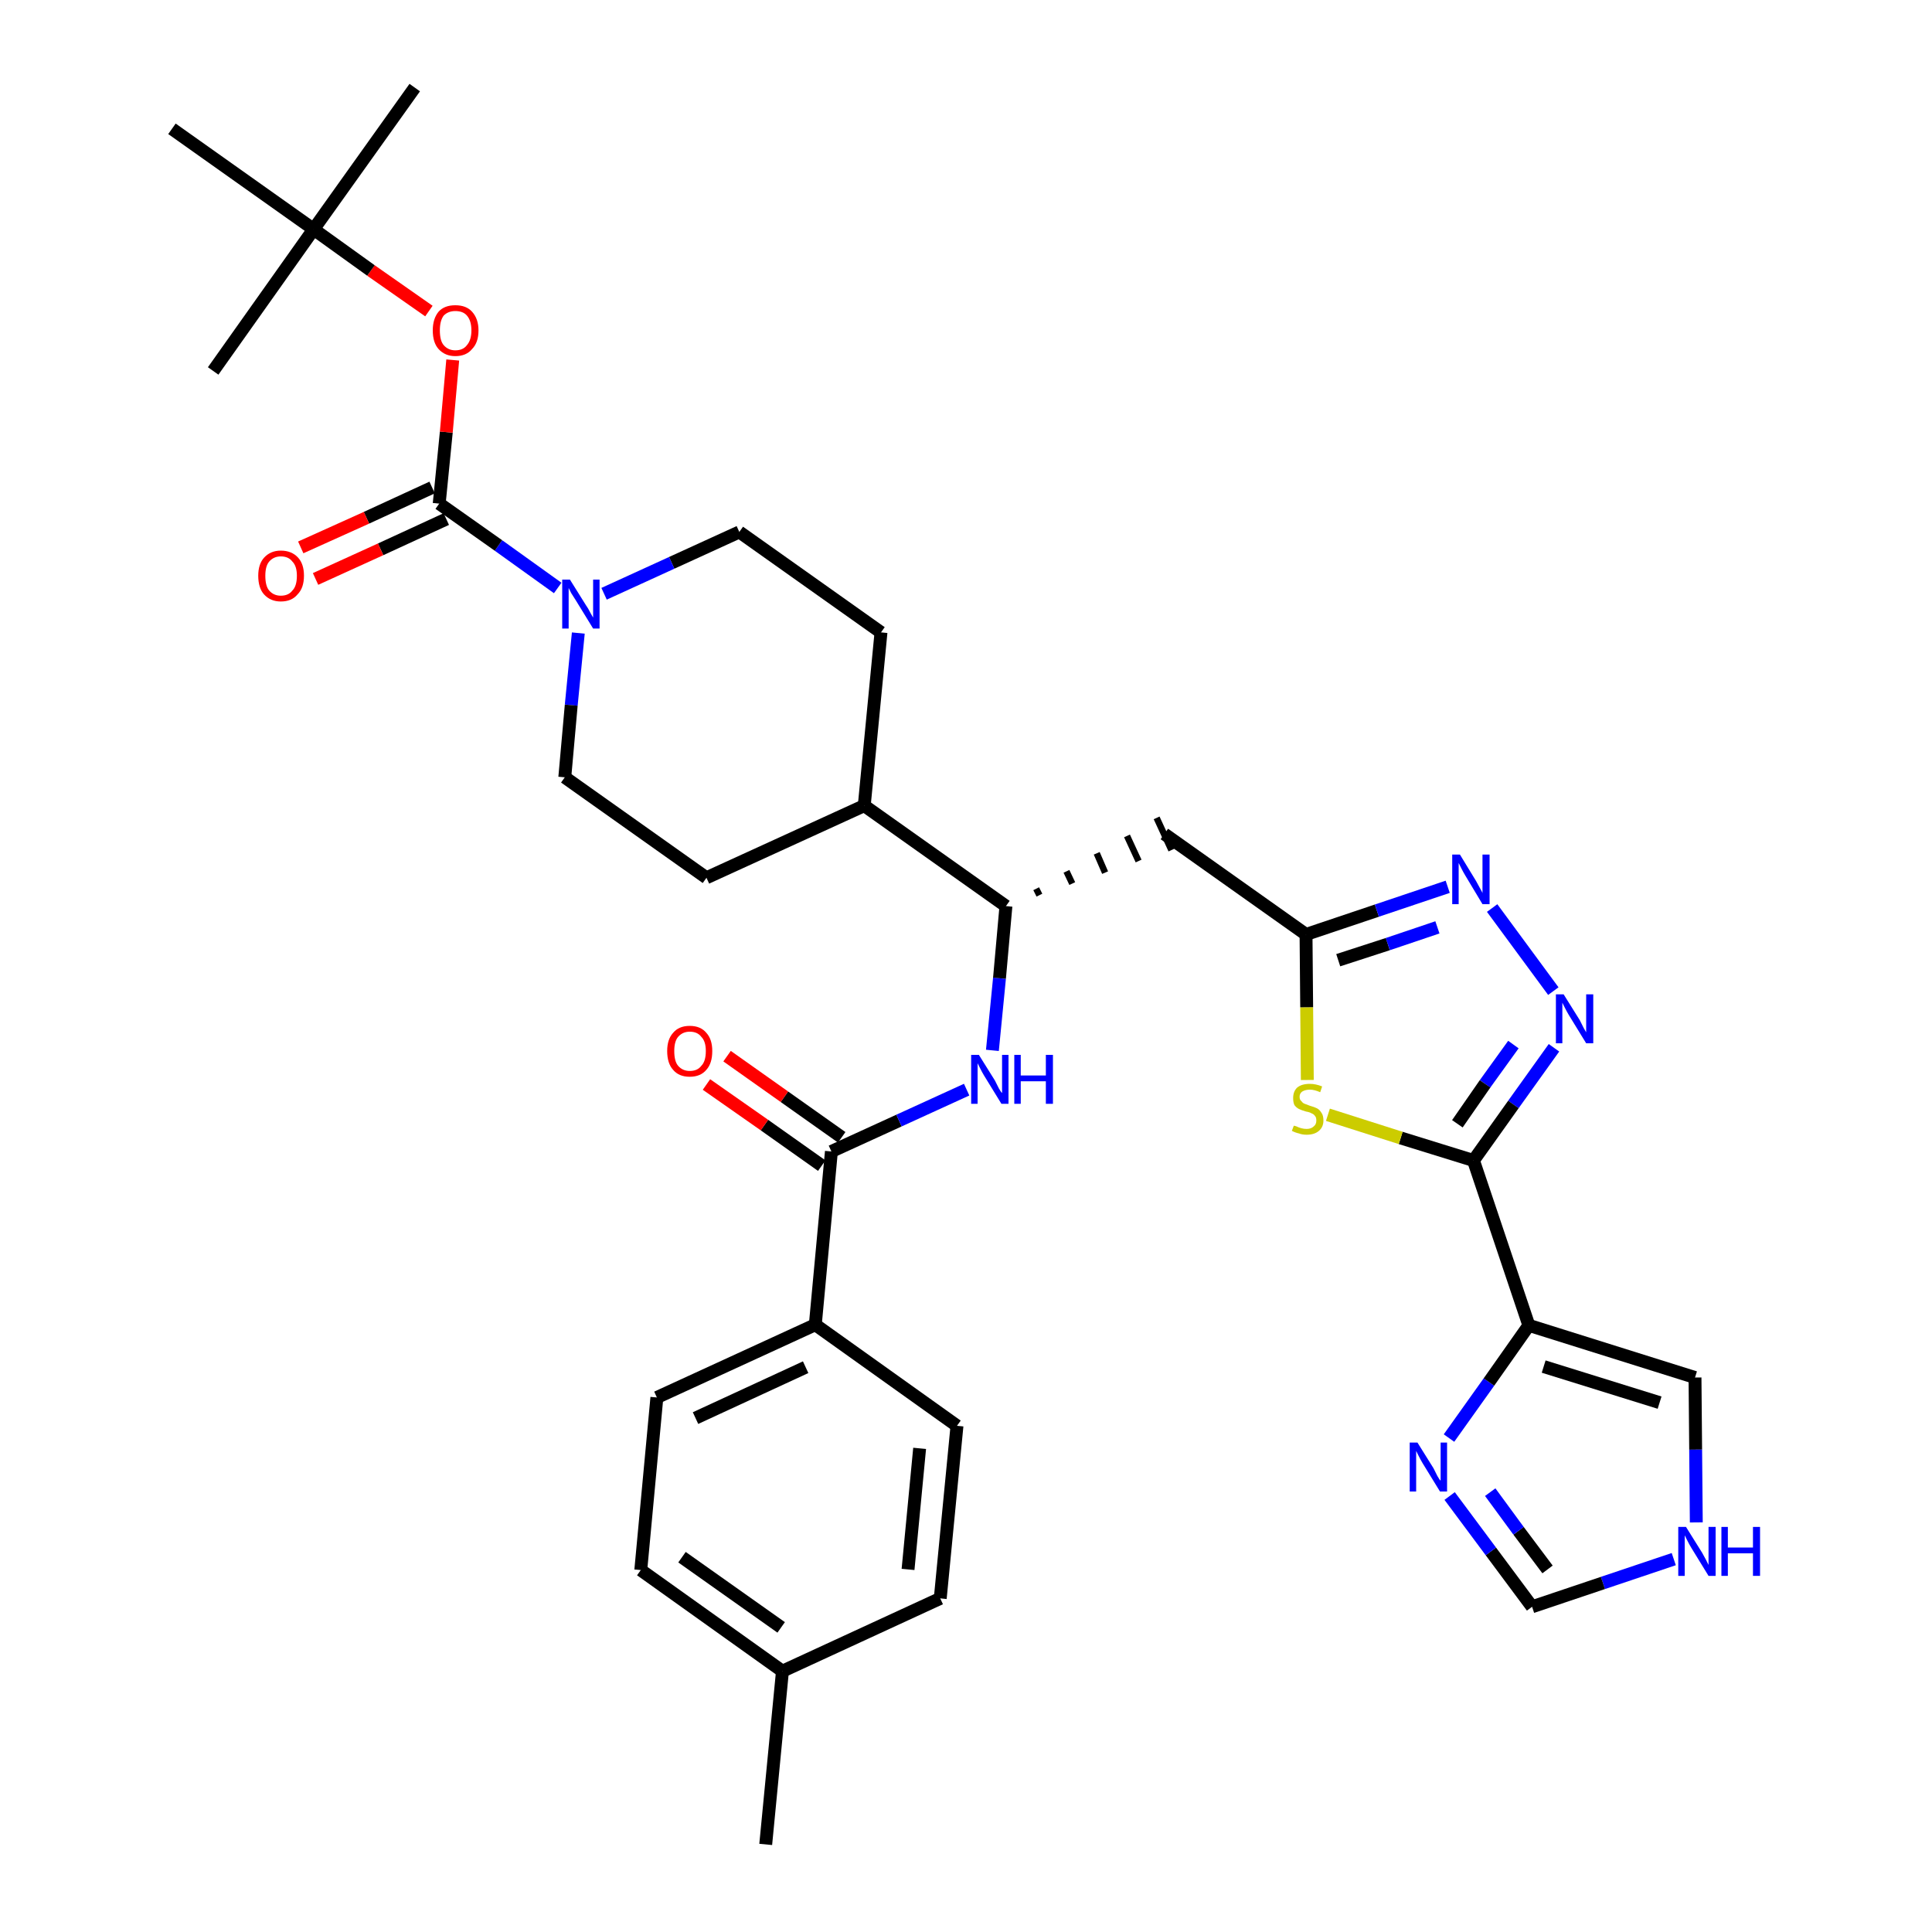 <?xml version='1.0' encoding='iso-8859-1'?>
<svg version='1.1' baseProfile='full'
              xmlns='http://www.w3.org/2000/svg'
                      xmlns:rdkit='http://www.rdkit.org/xml'
                      xmlns:xlink='http://www.w3.org/1999/xlink'
                  xml:space='preserve'
width='300px' height='300px' viewBox='0 0 300 300'>
<!-- END OF HEADER -->
<path class='bond-0 atom-0 atom-1' d='M 118.9,286.4 L 121.5,259.5' style='fill:none;fill-rule:evenodd;stroke:#000000;stroke-width:2.0px;stroke-linecap:butt;stroke-linejoin:miter;stroke-opacity:1' />
<path class='bond-1 atom-1 atom-2' d='M 121.5,259.5 L 99.5,243.8' style='fill:none;fill-rule:evenodd;stroke:#000000;stroke-width:2.0px;stroke-linecap:butt;stroke-linejoin:miter;stroke-opacity:1' />
<path class='bond-1 atom-1 atom-2' d='M 121.3,252.7 L 105.9,241.8' style='fill:none;fill-rule:evenodd;stroke:#000000;stroke-width:2.0px;stroke-linecap:butt;stroke-linejoin:miter;stroke-opacity:1' />
<path class='bond-34 atom-34 atom-1' d='M 146.0,248.2 L 121.5,259.5' style='fill:none;fill-rule:evenodd;stroke:#000000;stroke-width:2.0px;stroke-linecap:butt;stroke-linejoin:miter;stroke-opacity:1' />
<path class='bond-2 atom-2 atom-3' d='M 99.5,243.8 L 102.0,217.0' style='fill:none;fill-rule:evenodd;stroke:#000000;stroke-width:2.0px;stroke-linecap:butt;stroke-linejoin:miter;stroke-opacity:1' />
<path class='bond-3 atom-3 atom-4' d='M 102.0,217.0 L 126.6,205.7' style='fill:none;fill-rule:evenodd;stroke:#000000;stroke-width:2.0px;stroke-linecap:butt;stroke-linejoin:miter;stroke-opacity:1' />
<path class='bond-3 atom-3 atom-4' d='M 108.0,220.2 L 125.1,212.3' style='fill:none;fill-rule:evenodd;stroke:#000000;stroke-width:2.0px;stroke-linecap:butt;stroke-linejoin:miter;stroke-opacity:1' />
<path class='bond-4 atom-4 atom-5' d='M 126.6,205.7 L 129.1,178.8' style='fill:none;fill-rule:evenodd;stroke:#000000;stroke-width:2.0px;stroke-linecap:butt;stroke-linejoin:miter;stroke-opacity:1' />
<path class='bond-32 atom-4 atom-33' d='M 126.6,205.7 L 148.6,221.4' style='fill:none;fill-rule:evenodd;stroke:#000000;stroke-width:2.0px;stroke-linecap:butt;stroke-linejoin:miter;stroke-opacity:1' />
<path class='bond-5 atom-5 atom-6' d='M 130.7,176.6 L 121.8,170.3' style='fill:none;fill-rule:evenodd;stroke:#000000;stroke-width:2.0px;stroke-linecap:butt;stroke-linejoin:miter;stroke-opacity:1' />
<path class='bond-5 atom-5 atom-6' d='M 121.8,170.3 L 112.9,164.0' style='fill:none;fill-rule:evenodd;stroke:#FF0000;stroke-width:2.0px;stroke-linecap:butt;stroke-linejoin:miter;stroke-opacity:1' />
<path class='bond-5 atom-5 atom-6' d='M 127.6,181.0 L 118.7,174.7' style='fill:none;fill-rule:evenodd;stroke:#000000;stroke-width:2.0px;stroke-linecap:butt;stroke-linejoin:miter;stroke-opacity:1' />
<path class='bond-5 atom-5 atom-6' d='M 118.7,174.7 L 109.7,168.4' style='fill:none;fill-rule:evenodd;stroke:#FF0000;stroke-width:2.0px;stroke-linecap:butt;stroke-linejoin:miter;stroke-opacity:1' />
<path class='bond-6 atom-5 atom-7' d='M 129.1,178.8 L 139.6,174.0' style='fill:none;fill-rule:evenodd;stroke:#000000;stroke-width:2.0px;stroke-linecap:butt;stroke-linejoin:miter;stroke-opacity:1' />
<path class='bond-6 atom-5 atom-7' d='M 139.6,174.0 L 150.1,169.2' style='fill:none;fill-rule:evenodd;stroke:#0000FF;stroke-width:2.0px;stroke-linecap:butt;stroke-linejoin:miter;stroke-opacity:1' />
<path class='bond-7 atom-7 atom-8' d='M 154.1,163.1 L 155.2,151.9' style='fill:none;fill-rule:evenodd;stroke:#0000FF;stroke-width:2.0px;stroke-linecap:butt;stroke-linejoin:miter;stroke-opacity:1' />
<path class='bond-7 atom-7 atom-8' d='M 155.2,151.9 L 156.2,140.7' style='fill:none;fill-rule:evenodd;stroke:#000000;stroke-width:2.0px;stroke-linecap:butt;stroke-linejoin:miter;stroke-opacity:1' />
<path class='bond-8 atom-8 atom-9' d='M 161.4,139.0 L 160.9,138.0' style='fill:none;fill-rule:evenodd;stroke:#000000;stroke-width:1.0px;stroke-linecap:butt;stroke-linejoin:miter;stroke-opacity:1' />
<path class='bond-8 atom-8 atom-9' d='M 166.5,137.2 L 165.6,135.3' style='fill:none;fill-rule:evenodd;stroke:#000000;stroke-width:1.0px;stroke-linecap:butt;stroke-linejoin:miter;stroke-opacity:1' />
<path class='bond-8 atom-8 atom-9' d='M 171.6,135.5 L 170.3,132.5' style='fill:none;fill-rule:evenodd;stroke:#000000;stroke-width:1.0px;stroke-linecap:butt;stroke-linejoin:miter;stroke-opacity:1' />
<path class='bond-8 atom-8 atom-9' d='M 176.8,133.7 L 175.0,129.8' style='fill:none;fill-rule:evenodd;stroke:#000000;stroke-width:1.0px;stroke-linecap:butt;stroke-linejoin:miter;stroke-opacity:1' />
<path class='bond-8 atom-8 atom-9' d='M 181.9,132.0 L 179.6,127.0' style='fill:none;fill-rule:evenodd;stroke:#000000;stroke-width:1.0px;stroke-linecap:butt;stroke-linejoin:miter;stroke-opacity:1' />
<path class='bond-19 atom-8 atom-20' d='M 156.2,140.7 L 134.2,125.1' style='fill:none;fill-rule:evenodd;stroke:#000000;stroke-width:2.0px;stroke-linecap:butt;stroke-linejoin:miter;stroke-opacity:1' />
<path class='bond-9 atom-9 atom-10' d='M 180.8,129.5 L 202.8,145.1' style='fill:none;fill-rule:evenodd;stroke:#000000;stroke-width:2.0px;stroke-linecap:butt;stroke-linejoin:miter;stroke-opacity:1' />
<path class='bond-10 atom-10 atom-11' d='M 202.8,145.1 L 213.8,141.4' style='fill:none;fill-rule:evenodd;stroke:#000000;stroke-width:2.0px;stroke-linecap:butt;stroke-linejoin:miter;stroke-opacity:1' />
<path class='bond-10 atom-10 atom-11' d='M 213.8,141.4 L 224.8,137.7' style='fill:none;fill-rule:evenodd;stroke:#0000FF;stroke-width:2.0px;stroke-linecap:butt;stroke-linejoin:miter;stroke-opacity:1' />
<path class='bond-10 atom-10 atom-11' d='M 207.8,149.1 L 215.5,146.6' style='fill:none;fill-rule:evenodd;stroke:#000000;stroke-width:2.0px;stroke-linecap:butt;stroke-linejoin:miter;stroke-opacity:1' />
<path class='bond-10 atom-10 atom-11' d='M 215.5,146.6 L 223.2,144.0' style='fill:none;fill-rule:evenodd;stroke:#0000FF;stroke-width:2.0px;stroke-linecap:butt;stroke-linejoin:miter;stroke-opacity:1' />
<path class='bond-35 atom-19 atom-10' d='M 203.0,167.7 L 202.9,156.4' style='fill:none;fill-rule:evenodd;stroke:#CCCC00;stroke-width:2.0px;stroke-linecap:butt;stroke-linejoin:miter;stroke-opacity:1' />
<path class='bond-35 atom-19 atom-10' d='M 202.9,156.4 L 202.8,145.1' style='fill:none;fill-rule:evenodd;stroke:#000000;stroke-width:2.0px;stroke-linecap:butt;stroke-linejoin:miter;stroke-opacity:1' />
<path class='bond-11 atom-11 atom-12' d='M 231.7,141.0 L 241.2,153.9' style='fill:none;fill-rule:evenodd;stroke:#0000FF;stroke-width:2.0px;stroke-linecap:butt;stroke-linejoin:miter;stroke-opacity:1' />
<path class='bond-12 atom-12 atom-13' d='M 241.3,162.7 L 235.0,171.5' style='fill:none;fill-rule:evenodd;stroke:#0000FF;stroke-width:2.0px;stroke-linecap:butt;stroke-linejoin:miter;stroke-opacity:1' />
<path class='bond-12 atom-12 atom-13' d='M 235.0,171.5 L 228.8,180.2' style='fill:none;fill-rule:evenodd;stroke:#000000;stroke-width:2.0px;stroke-linecap:butt;stroke-linejoin:miter;stroke-opacity:1' />
<path class='bond-12 atom-12 atom-13' d='M 235.0,162.2 L 230.6,168.3' style='fill:none;fill-rule:evenodd;stroke:#0000FF;stroke-width:2.0px;stroke-linecap:butt;stroke-linejoin:miter;stroke-opacity:1' />
<path class='bond-12 atom-12 atom-13' d='M 230.6,168.3 L 226.3,174.5' style='fill:none;fill-rule:evenodd;stroke:#000000;stroke-width:2.0px;stroke-linecap:butt;stroke-linejoin:miter;stroke-opacity:1' />
<path class='bond-13 atom-13 atom-14' d='M 228.8,180.2 L 237.4,205.8' style='fill:none;fill-rule:evenodd;stroke:#000000;stroke-width:2.0px;stroke-linecap:butt;stroke-linejoin:miter;stroke-opacity:1' />
<path class='bond-18 atom-13 atom-19' d='M 228.8,180.2 L 217.5,176.7' style='fill:none;fill-rule:evenodd;stroke:#000000;stroke-width:2.0px;stroke-linecap:butt;stroke-linejoin:miter;stroke-opacity:1' />
<path class='bond-18 atom-13 atom-19' d='M 217.5,176.7 L 206.2,173.1' style='fill:none;fill-rule:evenodd;stroke:#CCCC00;stroke-width:2.0px;stroke-linecap:butt;stroke-linejoin:miter;stroke-opacity:1' />
<path class='bond-14 atom-14 atom-15' d='M 237.4,205.8 L 263.2,213.9' style='fill:none;fill-rule:evenodd;stroke:#000000;stroke-width:2.0px;stroke-linecap:butt;stroke-linejoin:miter;stroke-opacity:1' />
<path class='bond-14 atom-14 atom-15' d='M 239.7,212.2 L 257.7,217.8' style='fill:none;fill-rule:evenodd;stroke:#000000;stroke-width:2.0px;stroke-linecap:butt;stroke-linejoin:miter;stroke-opacity:1' />
<path class='bond-37 atom-18 atom-14' d='M 225.0,223.3 L 231.2,214.6' style='fill:none;fill-rule:evenodd;stroke:#0000FF;stroke-width:2.0px;stroke-linecap:butt;stroke-linejoin:miter;stroke-opacity:1' />
<path class='bond-37 atom-18 atom-14' d='M 231.2,214.6 L 237.4,205.8' style='fill:none;fill-rule:evenodd;stroke:#000000;stroke-width:2.0px;stroke-linecap:butt;stroke-linejoin:miter;stroke-opacity:1' />
<path class='bond-15 atom-15 atom-16' d='M 263.2,213.9 L 263.3,225.1' style='fill:none;fill-rule:evenodd;stroke:#000000;stroke-width:2.0px;stroke-linecap:butt;stroke-linejoin:miter;stroke-opacity:1' />
<path class='bond-15 atom-15 atom-16' d='M 263.3,225.1 L 263.4,236.4' style='fill:none;fill-rule:evenodd;stroke:#0000FF;stroke-width:2.0px;stroke-linecap:butt;stroke-linejoin:miter;stroke-opacity:1' />
<path class='bond-16 atom-16 atom-17' d='M 259.9,242.1 L 248.9,245.8' style='fill:none;fill-rule:evenodd;stroke:#0000FF;stroke-width:2.0px;stroke-linecap:butt;stroke-linejoin:miter;stroke-opacity:1' />
<path class='bond-16 atom-16 atom-17' d='M 248.9,245.8 L 237.9,249.5' style='fill:none;fill-rule:evenodd;stroke:#000000;stroke-width:2.0px;stroke-linecap:butt;stroke-linejoin:miter;stroke-opacity:1' />
<path class='bond-17 atom-17 atom-18' d='M 237.9,249.5 L 231.5,240.9' style='fill:none;fill-rule:evenodd;stroke:#000000;stroke-width:2.0px;stroke-linecap:butt;stroke-linejoin:miter;stroke-opacity:1' />
<path class='bond-17 atom-17 atom-18' d='M 231.5,240.9 L 225.1,232.3' style='fill:none;fill-rule:evenodd;stroke:#0000FF;stroke-width:2.0px;stroke-linecap:butt;stroke-linejoin:miter;stroke-opacity:1' />
<path class='bond-17 atom-17 atom-18' d='M 240.3,243.7 L 235.8,237.7' style='fill:none;fill-rule:evenodd;stroke:#000000;stroke-width:2.0px;stroke-linecap:butt;stroke-linejoin:miter;stroke-opacity:1' />
<path class='bond-17 atom-17 atom-18' d='M 235.8,237.7 L 231.4,231.7' style='fill:none;fill-rule:evenodd;stroke:#0000FF;stroke-width:2.0px;stroke-linecap:butt;stroke-linejoin:miter;stroke-opacity:1' />
<path class='bond-20 atom-20 atom-21' d='M 134.2,125.1 L 136.8,98.2' style='fill:none;fill-rule:evenodd;stroke:#000000;stroke-width:2.0px;stroke-linecap:butt;stroke-linejoin:miter;stroke-opacity:1' />
<path class='bond-36 atom-32 atom-20' d='M 109.7,136.3 L 134.2,125.1' style='fill:none;fill-rule:evenodd;stroke:#000000;stroke-width:2.0px;stroke-linecap:butt;stroke-linejoin:miter;stroke-opacity:1' />
<path class='bond-21 atom-21 atom-22' d='M 136.8,98.2 L 114.8,82.6' style='fill:none;fill-rule:evenodd;stroke:#000000;stroke-width:2.0px;stroke-linecap:butt;stroke-linejoin:miter;stroke-opacity:1' />
<path class='bond-22 atom-22 atom-23' d='M 114.8,82.6 L 104.3,87.4' style='fill:none;fill-rule:evenodd;stroke:#000000;stroke-width:2.0px;stroke-linecap:butt;stroke-linejoin:miter;stroke-opacity:1' />
<path class='bond-22 atom-22 atom-23' d='M 104.3,87.4 L 93.8,92.2' style='fill:none;fill-rule:evenodd;stroke:#0000FF;stroke-width:2.0px;stroke-linecap:butt;stroke-linejoin:miter;stroke-opacity:1' />
<path class='bond-23 atom-23 atom-24' d='M 86.6,91.3 L 77.4,84.7' style='fill:none;fill-rule:evenodd;stroke:#0000FF;stroke-width:2.0px;stroke-linecap:butt;stroke-linejoin:miter;stroke-opacity:1' />
<path class='bond-23 atom-23 atom-24' d='M 77.4,84.7 L 68.2,78.2' style='fill:none;fill-rule:evenodd;stroke:#000000;stroke-width:2.0px;stroke-linecap:butt;stroke-linejoin:miter;stroke-opacity:1' />
<path class='bond-30 atom-23 atom-31' d='M 89.8,98.3 L 88.7,109.5' style='fill:none;fill-rule:evenodd;stroke:#0000FF;stroke-width:2.0px;stroke-linecap:butt;stroke-linejoin:miter;stroke-opacity:1' />
<path class='bond-30 atom-23 atom-31' d='M 88.7,109.5 L 87.7,120.7' style='fill:none;fill-rule:evenodd;stroke:#000000;stroke-width:2.0px;stroke-linecap:butt;stroke-linejoin:miter;stroke-opacity:1' />
<path class='bond-24 atom-24 atom-25' d='M 67.1,75.7 L 56.9,80.4' style='fill:none;fill-rule:evenodd;stroke:#000000;stroke-width:2.0px;stroke-linecap:butt;stroke-linejoin:miter;stroke-opacity:1' />
<path class='bond-24 atom-24 atom-25' d='M 56.9,80.4 L 46.7,85.0' style='fill:none;fill-rule:evenodd;stroke:#FF0000;stroke-width:2.0px;stroke-linecap:butt;stroke-linejoin:miter;stroke-opacity:1' />
<path class='bond-24 atom-24 atom-25' d='M 69.3,80.6 L 59.1,85.3' style='fill:none;fill-rule:evenodd;stroke:#000000;stroke-width:2.0px;stroke-linecap:butt;stroke-linejoin:miter;stroke-opacity:1' />
<path class='bond-24 atom-24 atom-25' d='M 59.1,85.3 L 49.0,89.9' style='fill:none;fill-rule:evenodd;stroke:#FF0000;stroke-width:2.0px;stroke-linecap:butt;stroke-linejoin:miter;stroke-opacity:1' />
<path class='bond-25 atom-24 atom-26' d='M 68.2,78.2 L 69.3,67.1' style='fill:none;fill-rule:evenodd;stroke:#000000;stroke-width:2.0px;stroke-linecap:butt;stroke-linejoin:miter;stroke-opacity:1' />
<path class='bond-25 atom-24 atom-26' d='M 69.3,67.1 L 70.3,55.9' style='fill:none;fill-rule:evenodd;stroke:#FF0000;stroke-width:2.0px;stroke-linecap:butt;stroke-linejoin:miter;stroke-opacity:1' />
<path class='bond-26 atom-26 atom-27' d='M 66.6,48.3 L 57.6,42.0' style='fill:none;fill-rule:evenodd;stroke:#FF0000;stroke-width:2.0px;stroke-linecap:butt;stroke-linejoin:miter;stroke-opacity:1' />
<path class='bond-26 atom-26 atom-27' d='M 57.6,42.0 L 48.7,35.6' style='fill:none;fill-rule:evenodd;stroke:#000000;stroke-width:2.0px;stroke-linecap:butt;stroke-linejoin:miter;stroke-opacity:1' />
<path class='bond-27 atom-27 atom-28' d='M 48.7,35.6 L 64.4,13.6' style='fill:none;fill-rule:evenodd;stroke:#000000;stroke-width:2.0px;stroke-linecap:butt;stroke-linejoin:miter;stroke-opacity:1' />
<path class='bond-28 atom-27 atom-29' d='M 48.7,35.6 L 33.1,57.6' style='fill:none;fill-rule:evenodd;stroke:#000000;stroke-width:2.0px;stroke-linecap:butt;stroke-linejoin:miter;stroke-opacity:1' />
<path class='bond-29 atom-27 atom-30' d='M 48.7,35.6 L 26.7,20.0' style='fill:none;fill-rule:evenodd;stroke:#000000;stroke-width:2.0px;stroke-linecap:butt;stroke-linejoin:miter;stroke-opacity:1' />
<path class='bond-31 atom-31 atom-32' d='M 87.7,120.7 L 109.7,136.3' style='fill:none;fill-rule:evenodd;stroke:#000000;stroke-width:2.0px;stroke-linecap:butt;stroke-linejoin:miter;stroke-opacity:1' />
<path class='bond-33 atom-33 atom-34' d='M 148.6,221.4 L 146.0,248.2' style='fill:none;fill-rule:evenodd;stroke:#000000;stroke-width:2.0px;stroke-linecap:butt;stroke-linejoin:miter;stroke-opacity:1' />
<path class='bond-33 atom-33 atom-34' d='M 142.8,224.9 L 141.0,243.7' style='fill:none;fill-rule:evenodd;stroke:#000000;stroke-width:2.0px;stroke-linecap:butt;stroke-linejoin:miter;stroke-opacity:1' />
<path  class='atom-6' d='M 103.6 163.2
Q 103.6 161.4, 104.5 160.4
Q 105.4 159.3, 107.1 159.3
Q 108.8 159.3, 109.7 160.4
Q 110.6 161.4, 110.6 163.2
Q 110.6 165.1, 109.7 166.1
Q 108.8 167.2, 107.1 167.2
Q 105.4 167.2, 104.5 166.1
Q 103.6 165.1, 103.6 163.2
M 107.1 166.3
Q 108.3 166.3, 108.9 165.5
Q 109.6 164.8, 109.6 163.2
Q 109.6 161.7, 108.9 161.0
Q 108.3 160.2, 107.1 160.2
Q 106.0 160.2, 105.3 161.0
Q 104.7 161.7, 104.7 163.2
Q 104.7 164.8, 105.3 165.5
Q 106.0 166.3, 107.1 166.3
' fill='#FF0000'/>
<path  class='atom-7' d='M 152.0 163.8
L 154.5 167.8
Q 154.7 168.2, 155.1 169.0
Q 155.5 169.7, 155.6 169.7
L 155.6 163.8
L 156.6 163.8
L 156.6 171.4
L 155.5 171.4
L 152.8 167.0
Q 152.5 166.5, 152.2 165.9
Q 151.9 165.3, 151.8 165.1
L 151.8 171.4
L 150.8 171.4
L 150.8 163.8
L 152.0 163.8
' fill='#0000FF'/>
<path  class='atom-7' d='M 157.5 163.8
L 158.5 163.8
L 158.5 167.0
L 162.4 167.0
L 162.4 163.8
L 163.5 163.8
L 163.5 171.4
L 162.4 171.4
L 162.4 167.9
L 158.5 167.9
L 158.5 171.4
L 157.5 171.4
L 157.5 163.8
' fill='#0000FF'/>
<path  class='atom-11' d='M 226.7 132.7
L 229.2 136.8
Q 229.4 137.2, 229.8 137.9
Q 230.2 138.6, 230.2 138.7
L 230.2 132.7
L 231.3 132.7
L 231.3 140.4
L 230.2 140.4
L 227.5 135.9
Q 227.2 135.4, 226.9 134.8
Q 226.6 134.2, 226.5 134.0
L 226.5 140.4
L 225.5 140.4
L 225.5 132.7
L 226.7 132.7
' fill='#0000FF'/>
<path  class='atom-12' d='M 242.8 154.4
L 245.3 158.4
Q 245.5 158.8, 245.9 159.6
Q 246.3 160.3, 246.3 160.3
L 246.3 154.4
L 247.4 154.4
L 247.4 162.0
L 246.3 162.0
L 243.6 157.6
Q 243.3 157.1, 243.0 156.5
Q 242.7 155.9, 242.6 155.7
L 242.6 162.0
L 241.6 162.0
L 241.6 154.4
L 242.8 154.4
' fill='#0000FF'/>
<path  class='atom-16' d='M 261.8 237.1
L 264.3 241.1
Q 264.5 241.5, 264.9 242.2
Q 265.3 243.0, 265.3 243.0
L 265.3 237.1
L 266.4 237.1
L 266.4 244.7
L 265.3 244.7
L 262.6 240.3
Q 262.3 239.8, 262.0 239.2
Q 261.7 238.6, 261.6 238.4
L 261.6 244.7
L 260.6 244.7
L 260.6 237.1
L 261.8 237.1
' fill='#0000FF'/>
<path  class='atom-16' d='M 267.3 237.1
L 268.3 237.1
L 268.3 240.3
L 272.2 240.3
L 272.2 237.1
L 273.3 237.1
L 273.3 244.7
L 272.2 244.7
L 272.2 241.2
L 268.3 241.2
L 268.3 244.7
L 267.3 244.7
L 267.3 237.1
' fill='#0000FF'/>
<path  class='atom-18' d='M 220.1 224.0
L 222.6 228.0
Q 222.8 228.4, 223.2 229.2
Q 223.6 229.9, 223.7 229.9
L 223.7 224.0
L 224.7 224.0
L 224.7 231.6
L 223.6 231.6
L 220.9 227.2
Q 220.6 226.7, 220.3 226.1
Q 220.0 225.5, 219.9 225.3
L 219.9 231.6
L 218.9 231.6
L 218.9 224.0
L 220.1 224.0
' fill='#0000FF'/>
<path  class='atom-19' d='M 200.9 174.8
Q 201.0 174.8, 201.3 174.9
Q 201.7 175.1, 202.1 175.2
Q 202.5 175.3, 202.9 175.3
Q 203.6 175.3, 204.0 174.9
Q 204.4 174.6, 204.4 174.0
Q 204.4 173.5, 204.2 173.3
Q 204.0 173.0, 203.7 172.9
Q 203.4 172.7, 202.8 172.6
Q 202.1 172.4, 201.7 172.2
Q 201.3 172.0, 201.0 171.6
Q 200.8 171.2, 200.8 170.5
Q 200.8 169.5, 201.4 168.9
Q 202.1 168.3, 203.4 168.3
Q 204.3 168.3, 205.3 168.7
L 205.0 169.6
Q 204.1 169.2, 203.4 169.2
Q 202.7 169.2, 202.2 169.5
Q 201.8 169.8, 201.8 170.3
Q 201.8 170.8, 202.1 171.0
Q 202.3 171.3, 202.6 171.4
Q 202.9 171.5, 203.4 171.7
Q 204.1 171.9, 204.5 172.1
Q 204.9 172.3, 205.2 172.8
Q 205.5 173.2, 205.5 174.0
Q 205.5 175.0, 204.8 175.6
Q 204.1 176.2, 202.9 176.2
Q 202.2 176.2, 201.7 176.0
Q 201.2 175.9, 200.6 175.6
L 200.9 174.8
' fill='#CCCC00'/>
<path  class='atom-23' d='M 88.5 90.0
L 91.0 94.0
Q 91.3 94.4, 91.7 95.2
Q 92.1 95.9, 92.1 95.9
L 92.1 90.0
L 93.1 90.0
L 93.1 97.6
L 92.1 97.6
L 89.4 93.2
Q 89.1 92.7, 88.7 92.1
Q 88.4 91.5, 88.3 91.3
L 88.3 97.6
L 87.3 97.6
L 87.3 90.0
L 88.5 90.0
' fill='#0000FF'/>
<path  class='atom-25' d='M 40.1 89.4
Q 40.1 87.6, 41.0 86.6
Q 42.0 85.5, 43.6 85.5
Q 45.3 85.5, 46.3 86.6
Q 47.2 87.6, 47.2 89.4
Q 47.2 91.3, 46.2 92.3
Q 45.3 93.4, 43.6 93.4
Q 42.0 93.4, 41.0 92.3
Q 40.1 91.3, 40.1 89.4
M 43.6 92.5
Q 44.8 92.5, 45.4 91.7
Q 46.1 91.0, 46.1 89.4
Q 46.1 87.9, 45.4 87.2
Q 44.8 86.4, 43.6 86.4
Q 42.5 86.4, 41.8 87.2
Q 41.2 87.9, 41.2 89.4
Q 41.2 91.0, 41.8 91.7
Q 42.5 92.5, 43.6 92.5
' fill='#FF0000'/>
<path  class='atom-26' d='M 67.2 51.3
Q 67.2 49.5, 68.1 48.4
Q 69.0 47.4, 70.7 47.4
Q 72.4 47.4, 73.3 48.4
Q 74.3 49.5, 74.3 51.3
Q 74.3 53.2, 73.3 54.2
Q 72.4 55.3, 70.7 55.3
Q 69.1 55.3, 68.1 54.2
Q 67.2 53.2, 67.2 51.3
M 70.7 54.4
Q 71.9 54.4, 72.5 53.6
Q 73.2 52.8, 73.2 51.3
Q 73.2 49.8, 72.5 49.0
Q 71.9 48.3, 70.7 48.3
Q 69.6 48.3, 68.9 49.0
Q 68.3 49.8, 68.3 51.3
Q 68.3 52.9, 68.9 53.6
Q 69.6 54.4, 70.7 54.4
' fill='#FF0000'/>
</svg>
